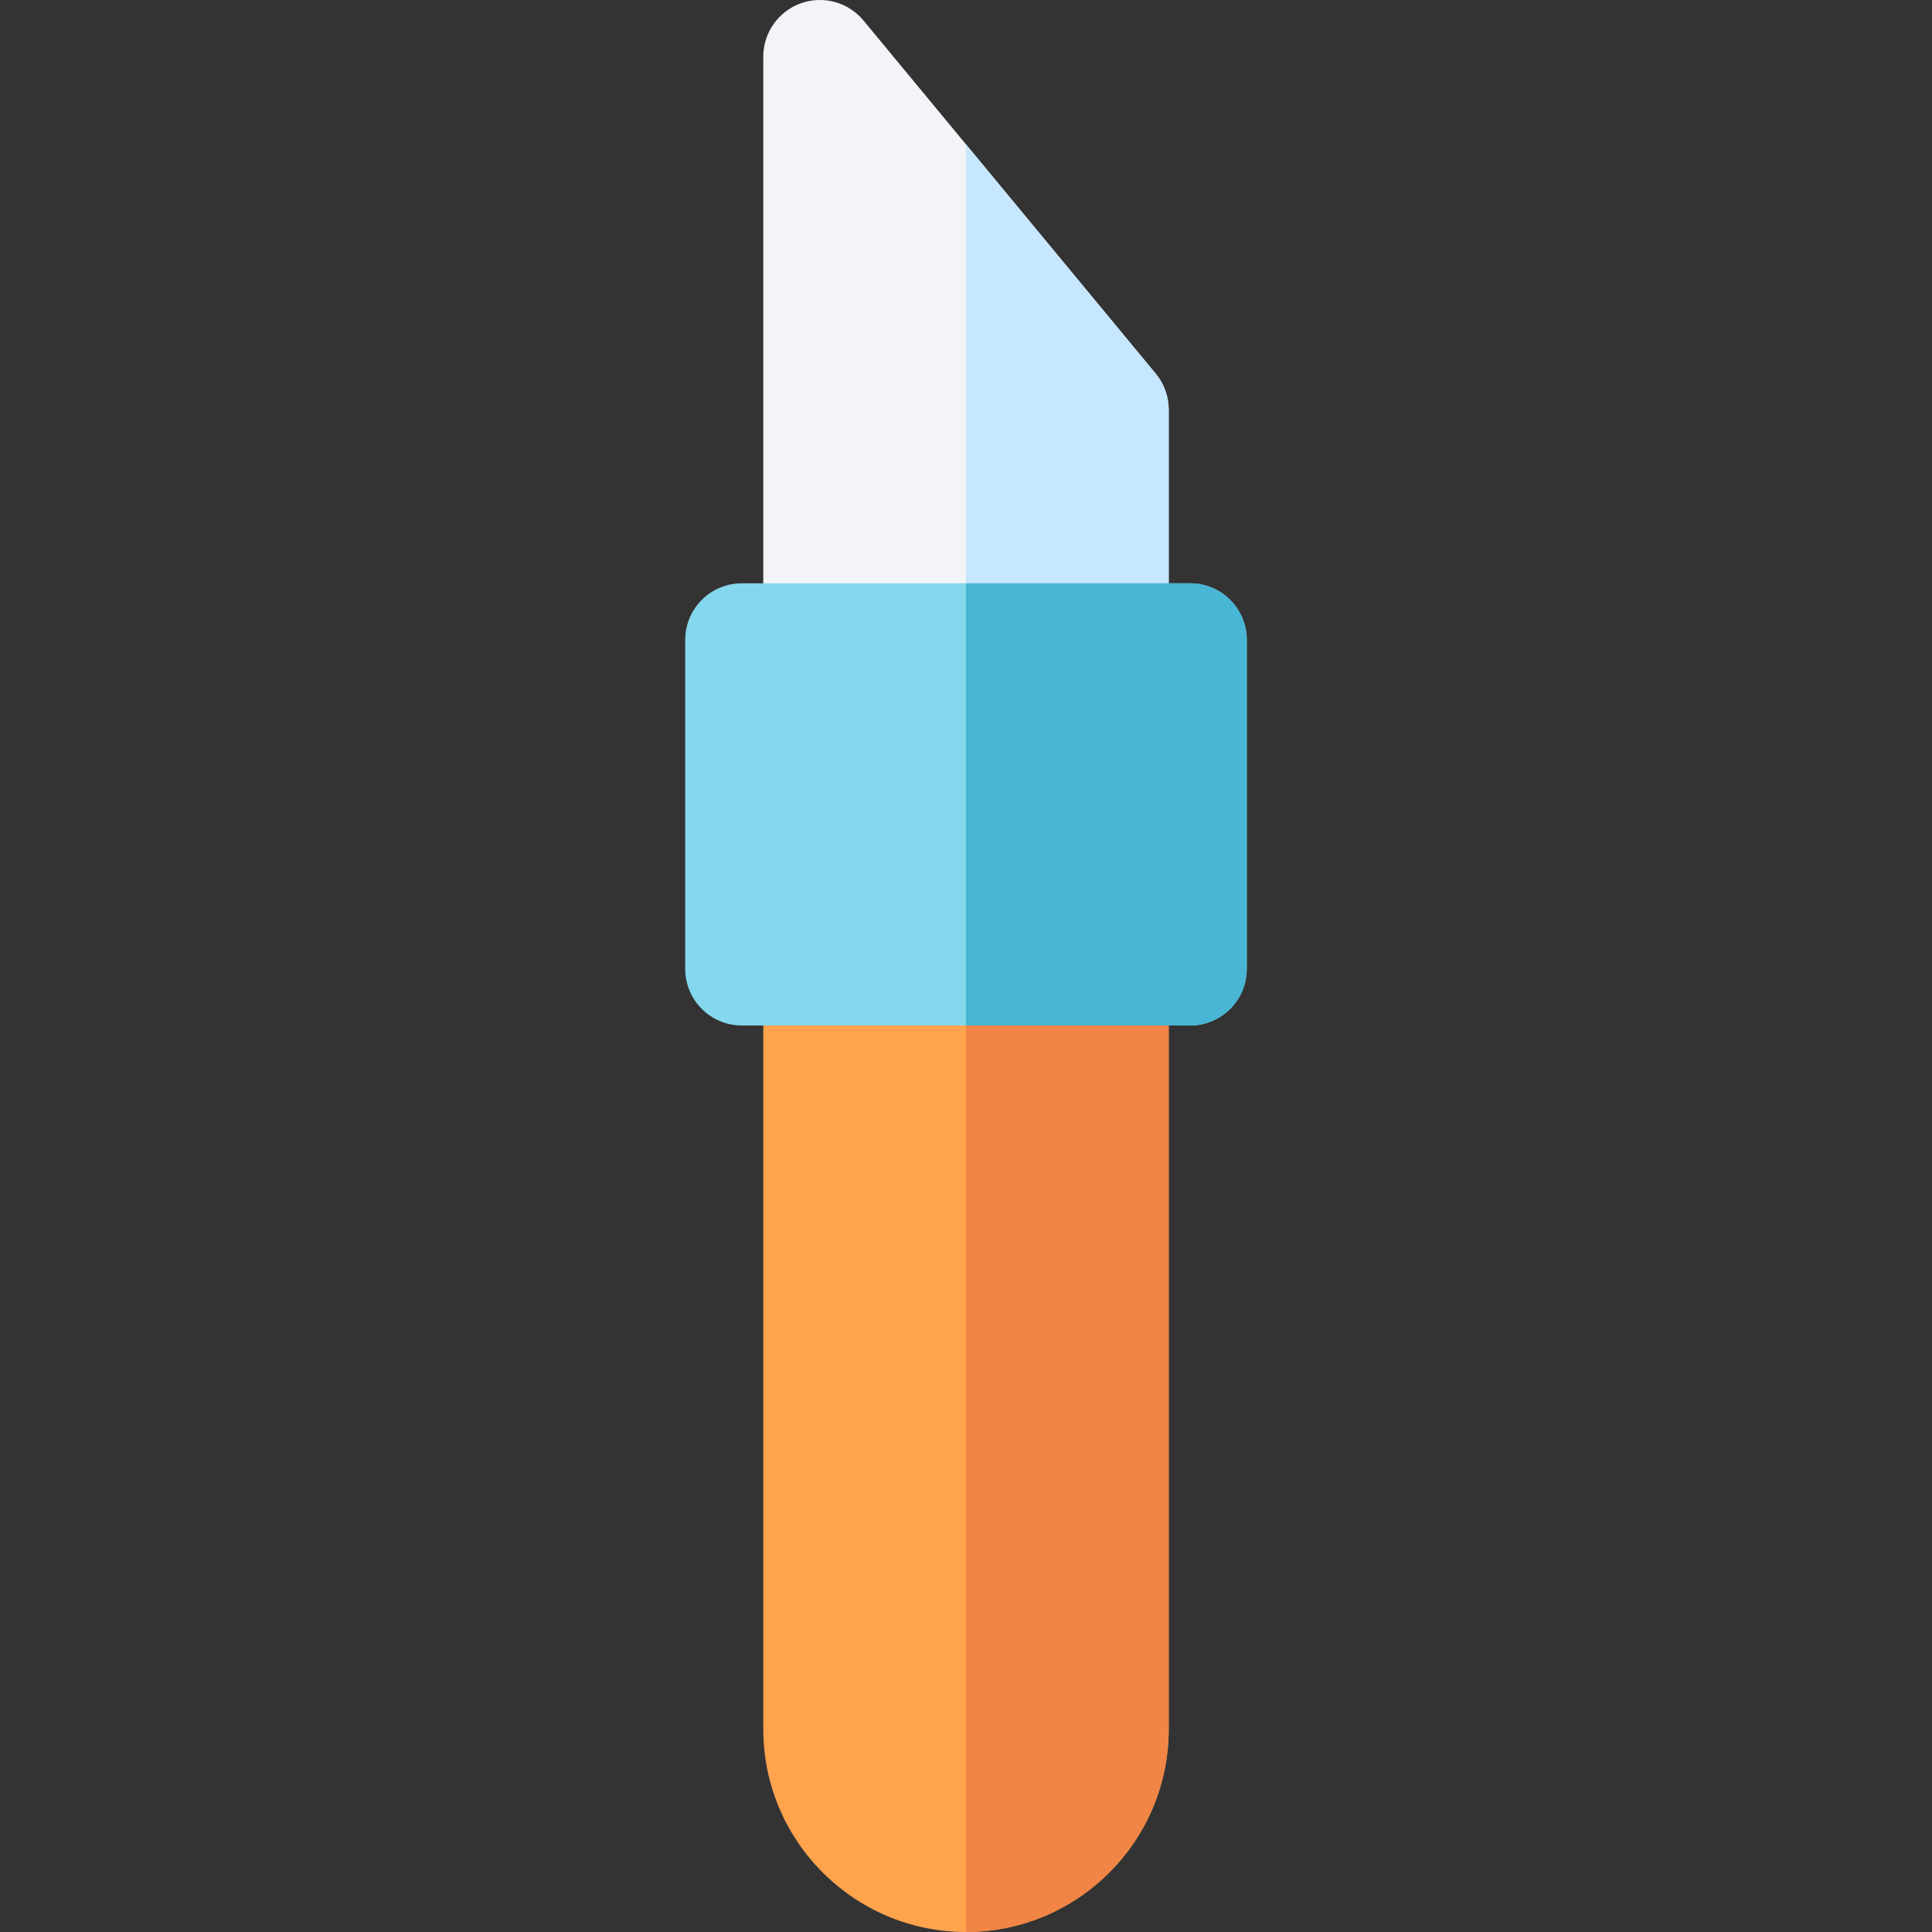 <svg id="Capa_1" enable-background="new 0 0 512.001 512.001" height="512" viewBox="0 0 512.001 512.001" width="512" xmlns="http://www.w3.org/2000/svg"><rect x="0" y="0" width="512.001" height="512.001" fill="#333333" stroke="none"/><path d="m309.72 108.582c0-3.491-1.218-6.873-3.444-9.563l-77.439-93.581c-4.032-4.873-10.687-6.693-16.638-4.55s-9.918 7.788-9.918 14.113v188.466h107.439z" fill="#f2f4f7"/><path d="m306.276 99.019-50.276-60.756v165.203h53.72v-94.885c0-3.49-1.218-6.872-3.444-9.562z" fill="#c7e7ff"/><path d="m202.281 203.466v254.815c0 29.621 24.099 53.72 53.72 53.72s53.72-24.099 53.72-53.72v-254.815z" fill="#ffa34c"/><path d="m256 203.466v308.534c29.621 0 53.72-24.099 53.72-53.72v-254.814z" fill="#f08546"/><path d="m315.412 271.765h-118.823c-8.284 0-15-6.716-15-15v-87.185c0-8.284 6.716-15 15-15h118.822c8.284 0 15 6.716 15 15v87.186c.001 8.284-6.715 14.999-14.999 14.999z" fill="#85d7ed"/><path d="m315.412 154.58h-59.412v117.186h59.411c8.284 0 15-6.716 15-15v-87.186c.001-8.284-6.715-15-14.999-15z" fill="#48b6d4"/></svg>